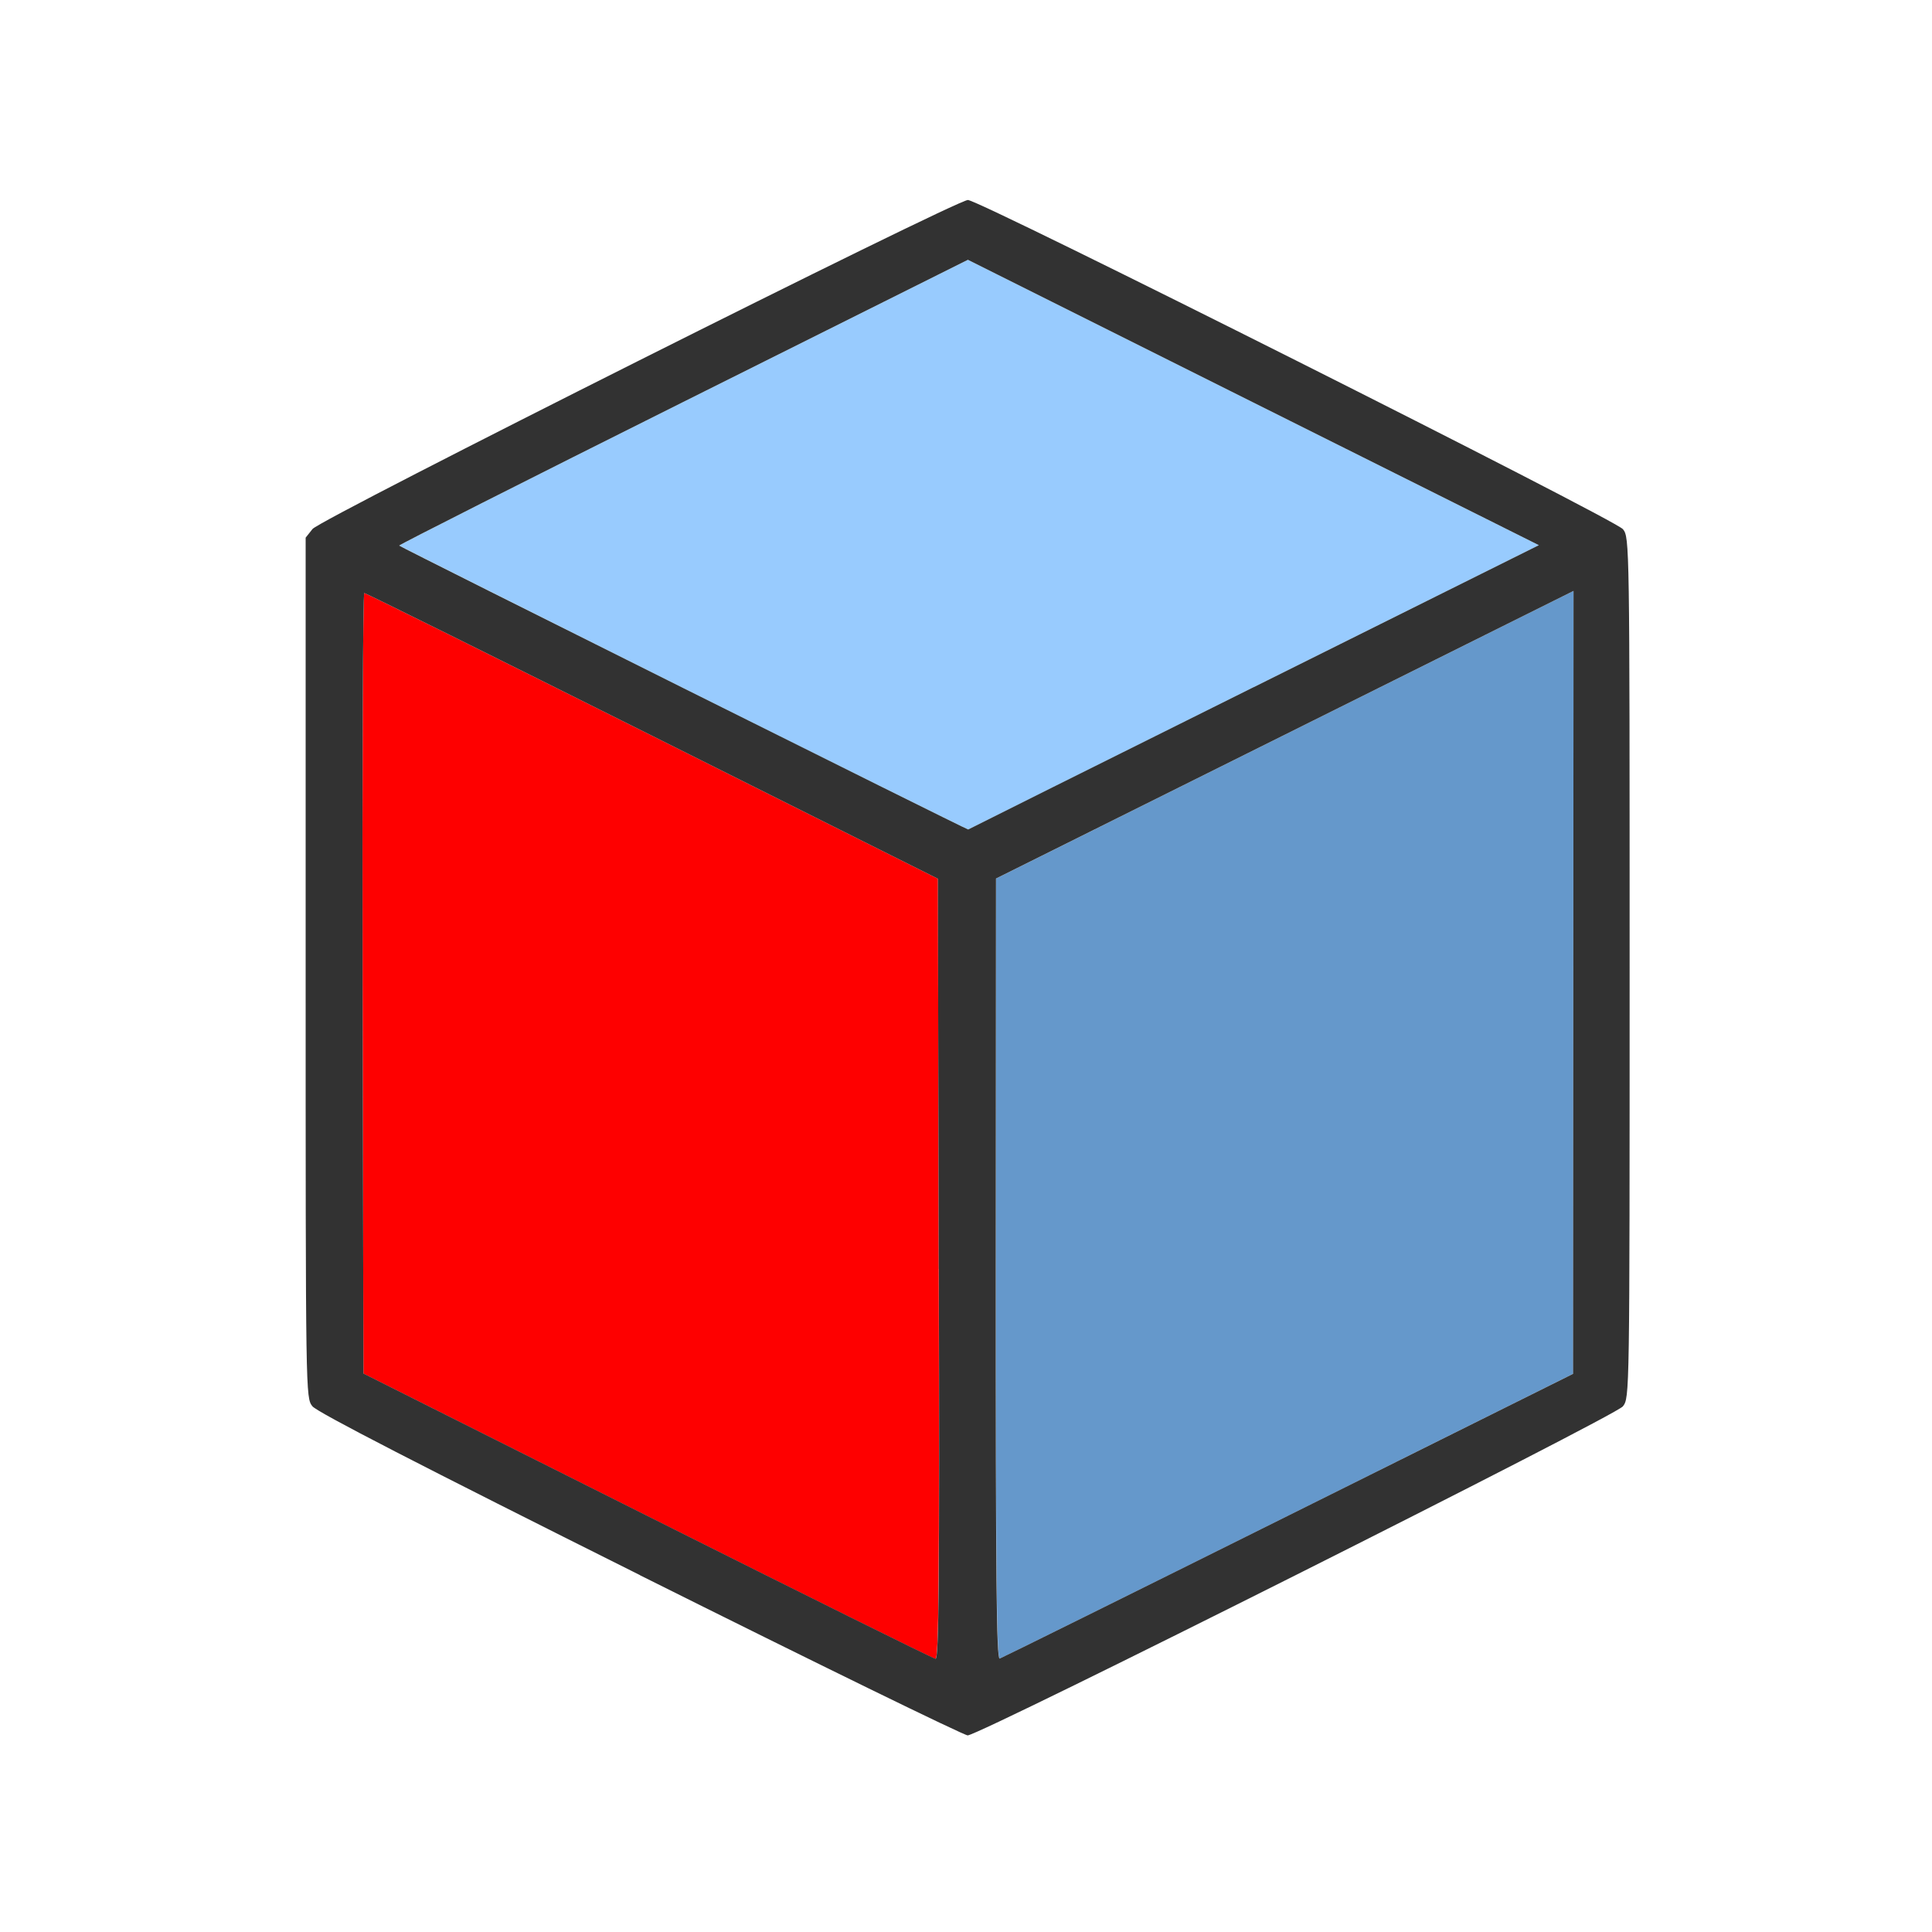 <?xml version="1.0" encoding="UTF-8" standalone="no"?>
<!-- Created with Inkscape (http://www.inkscape.org/) -->

<svg
   version="1.1"
   id="svg2"
   width="1600"
   height="1600"
   viewBox="0 0 1600 1600"
   sodipodi:docname="markfsface.svg"
   inkscape:version="1.2.2 (732a01da63, 2022-12-09)"
   xmlns:inkscape="http://www.inkscape.org/namespaces/inkscape"
   xmlns:sodipodi="http://sodipodi.sourceforge.net/DTD/sodipodi-0.dtd"
   xmlns="http://www.w3.org/2000/svg"
   xmlns:svg="http://www.w3.org/2000/svg"
   xmlns:rdf="http://www.w3.org/1999/02/22-rdf-syntax-ns#"
   xmlns:cc="http://creativecommons.org/ns#"
   xmlns:dc="http://purl.org/dc/elements/1.1/">
  <defs
     id="defs6" />
  <sodipodi:namedview
     pagecolor="#808080"
     bordercolor="#666666"
     borderopacity="1"
     objecttolerance="10"
     gridtolerance="10"
     guidetolerance="10"
     inkscape:pageopacity="0"
     inkscape:pageshadow="2"
     inkscape:window-width="1993"
     inkscape:window-height="1009"
     id="namedview4"
     showgrid="false"
     inkscape:zoom="0.5"
     inkscape:cx="185"
     inkscape:cy="130"
     inkscape:window-x="-8"
     inkscape:window-y="-8"
     inkscape:window-maximized="1"
     inkscape:current-layer="MARKFSFACE"
     inkscape:showpageshadow="0"
     inkscape:pagecheckerboard="true"
     inkscape:deskcolor="#d1d1d1" />
  <g
     id="MARKFSFACE"
     transform="matrix(87.5,0,0,87.5,100,100)"
     style="stroke-width:0.011">
    <path
       style="fill:none;stroke-width:0"
       d="M 0,8 V 0 h 8 8 v 8 8 H 8 0 Z m 11.117,5.765 c 2.079,-1.039 3.056,-1.542 3.1,-1.598 0.064,-0.082 0.064,-0.088 0.064,-4.152 0,-4.031 -6.02e-4,-4.07 -0.063,-4.15 C 14.146,3.774 8.129,0.75 8.018,0.75 7.904,0.75 1.889,3.769 1.815,3.864 L 1.75,3.946 V 8.016 c 0,4.06 1.5e-4,4.07 0.064,4.151 0.073,0.093 6.09,3.114 6.202,3.114 0.036,0 1.432,-0.682 3.101,-1.516 z"
       id="path827"
       inkscape:connector-curvature="0" />
    <path
       style="fill:#98cbfe;stroke-width:0"
       d="M 5.331,5.373 C 3.855,4.635 2.642,4.027 2.636,4.021 2.63,4.015 3.838,3.404 5.321,2.663 L 8.018,1.316 10.72,2.667 13.422,4.017 10.725,5.36 C 9.242,6.099 8.026,6.706 8.022,6.708 8.018,6.711 6.807,6.11 5.331,5.373 Z"
       id="path825"
       inkscape:connector-curvature="0" />
    <path
       style="fill:#6598cb;stroke-width:0"
       d="M 8.283,10.87 8.285,7.172 11.017,5.811 13.75,4.45 13.748,8.155 13.747,11.859 11.053,13.201 c -1.482,0.738 -2.712,1.347 -2.733,1.354 -0.03,0.01 -0.038,-0.775 -0.037,-3.685 z"
       id="path823"
       inkscape:connector-curvature="0" />
    <path
       style="fill:#fe0000;stroke-width:0"
       d="M 4.984,13.206 2.297,11.858 2.289,8.163 C 2.285,6.131 2.292,4.469 2.305,4.47 2.318,4.47 3.545,5.079 5.031,5.822 l 2.703,1.352 0.008,3.694 c 0.006,2.947 1.44e-5,3.693 -0.031,3.69 -0.022,-0.002 -1.249,-0.611 -2.727,-1.352 z"
       id="path821"
       inkscape:connector-curvature="0" />
    <path
       style="fill:#323232;stroke-width:0"
       d="M 4.914,13.765 C 2.839,12.728 1.858,12.223 1.814,12.167 1.75,12.086 1.75,12.076 1.75,8.016 V 3.946 L 1.815,3.864 C 1.889,3.769 7.904,0.75 8.018,0.75 c 0.111,0 6.128,3.024 6.2,3.116 0.062,0.079 0.063,0.119 0.063,4.15 0,4.063 -9.4e-5,4.07 -0.064,4.152 -0.073,0.093 -6.089,3.114 -6.201,3.114 -0.036,0 -1.432,-0.682 -3.102,-1.516 z M 7.742,10.868 7.734,7.174 5.031,5.822 C 3.545,5.079 2.318,4.47 2.305,4.47 2.292,4.469 2.285,6.131 2.289,8.163 l 0.008,3.694 2.688,1.348 c 1.478,0.741 2.705,1.35 2.727,1.352 0.031,0.004 0.038,-0.743 0.031,-3.69 z m 3.31,2.333 2.694,-1.341 0.002,-3.705 0.002,-3.705 -2.733,1.361 -2.733,1.361 -0.002,3.698 c -0.001,2.91 0.006,3.695 0.037,3.685 0.021,-0.007 1.251,-0.616 2.733,-1.354 z M 10.725,5.36 13.422,4.017 10.72,2.667 8.018,1.316 5.321,2.663 c -1.483,0.741 -2.691,1.352 -2.686,1.358 0.018,0.018 5.379,2.693 5.386,2.687 0.004,-0.003 1.22,-0.61 2.703,-1.348 z"
       id="path819"
       inkscape:connector-curvature="0" />
  </g>
</svg>
